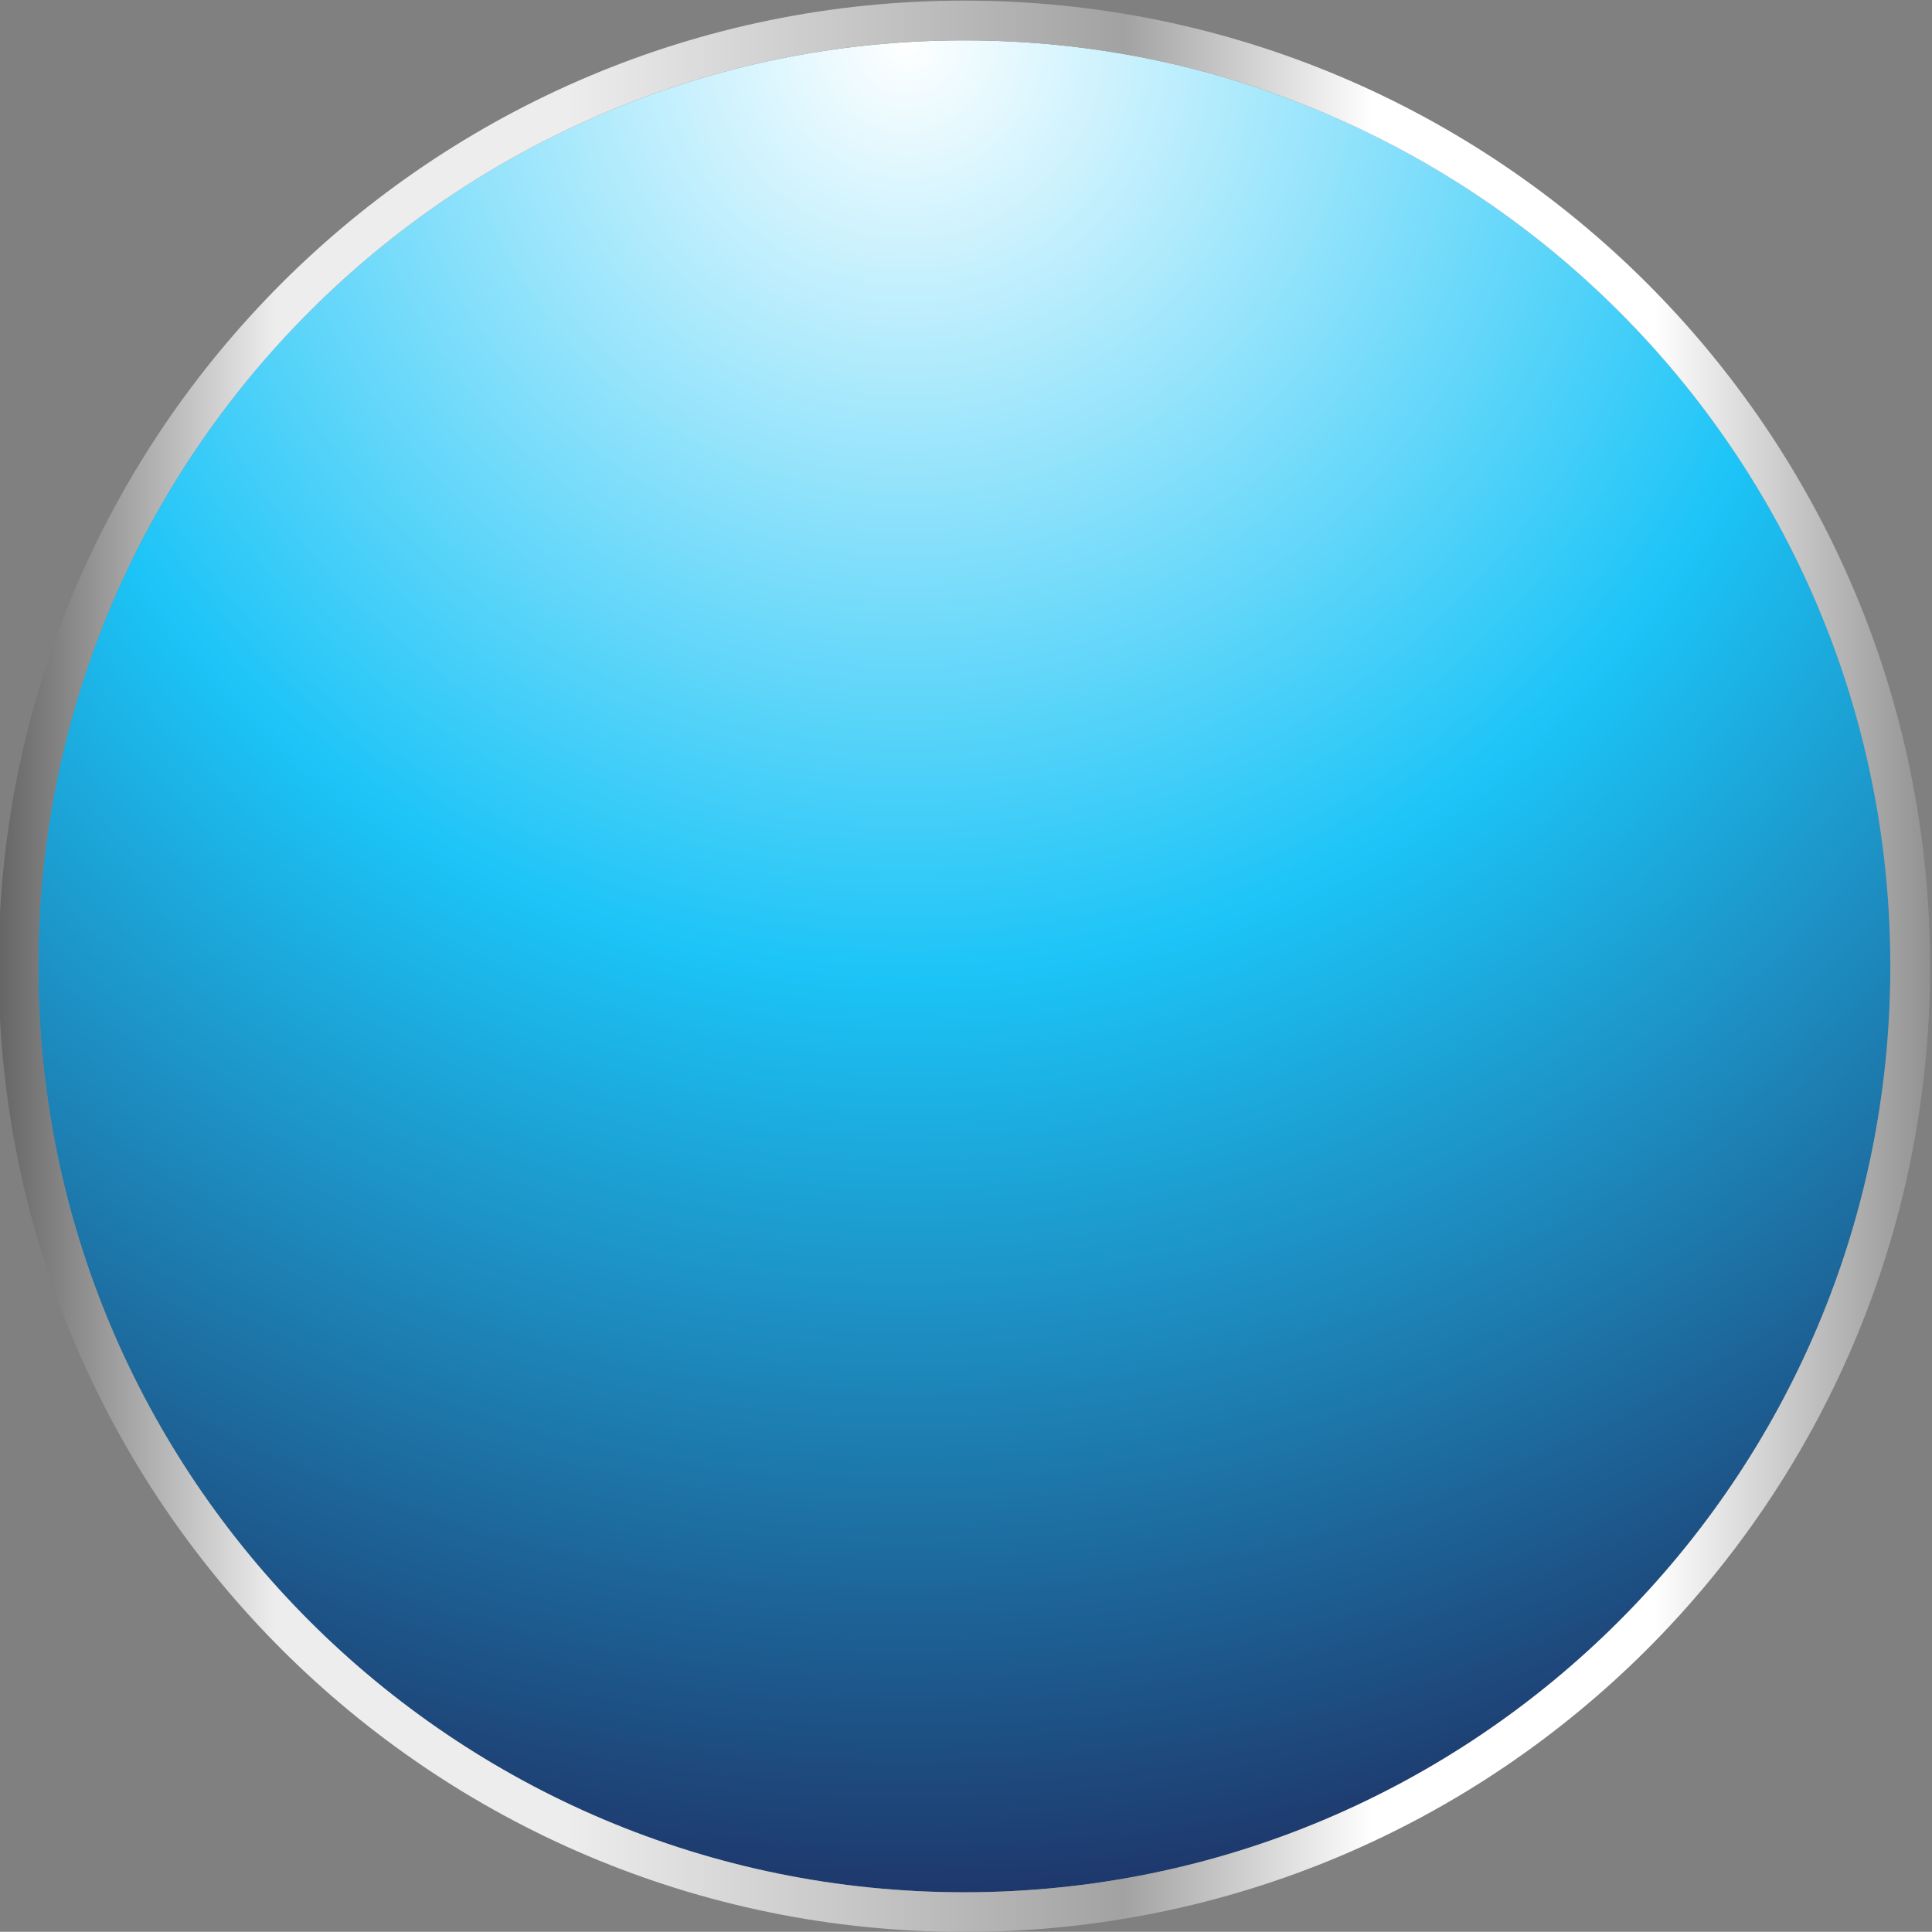 <?xml version="1.0" encoding="UTF-8" standalone="no"?>
<!-- Created with Inkscape (http://www.inkscape.org/) -->

<svg
   xmlns:dc="http://purl.org/dc/elements/1.1/"
   xmlns:cc="http://creativecommons.org/ns#"
   xmlns:rdf="http://www.w3.org/1999/02/22-rdf-syntax-ns#"
   xmlns:svg="http://www.w3.org/2000/svg"
   xmlns="http://www.w3.org/2000/svg"
   xmlns:sodipodi="http://sodipodi.sourceforge.net/DTD/sodipodi-0.dtd"
   xmlns:inkscape="http://www.inkscape.org/namespaces/inkscape"
   version="1.1"
   id="svg2"
   xml:space="preserve"
   width="62.985"
   height="62.979"
   viewBox="0 0 62.985 62.979"
   sodipodi:docname="blue_ball.svg"
   inkscape:version="0.92.3 (d244b95, 2018-08-02)"><rect x="0" y="0" width="62.985" height="62.979" fill="#808080" stroke="none"/><defs
     id="defs6"><clipPath
       clipPathUnits="userSpaceOnUse"
       id="clipPath20"><path
         d="M 0,200 H 200 V 0 H 0 Z"
         id="path18"
         inkscape:connector-curvature="0" /></clipPath><clipPath
       clipPathUnits="userSpaceOnUse"
       id="clipPath28"><path
         d="M 26.931,96.511 H 132.217 V 63.576 H 26.931 Z"
         id="path26"
         inkscape:connector-curvature="0" /></clipPath><radialGradient
       fx="-0.417"
       fy="0.049"
       cx="0"
       cy="0"
       r="1"
       gradientUnits="userSpaceOnUse"
       gradientTransform="matrix(52.685,-0.743,-0.23,-16.436,79.574,80.045)"
       spreadMethod="pad"
       id="radialGradient42"><stop
         style="stop-opacity:1;stop-color:#000000"
         offset="0"
         id="stop34" /><stop
         style="stop-opacity:1;stop-color:#000000"
         offset="0.255"
         id="stop36" /><stop
         style="stop-opacity:1;stop-color:#ffffff"
         offset="0.549"
         id="stop38" /><stop
         style="stop-opacity:1;stop-color:#ffffff"
         offset="1"
         id="stop40" /></radialGradient><radialGradient
       fx="0"
       fy="0"
       cx="0"
       cy="0"
       r="1"
       gradientUnits="userSpaceOnUse"
       gradientTransform="matrix(115.564,0,0,-115.564,60.123,180.831)"
       spreadMethod="pad"
       id="radialGradient84"><stop
         style="stop-opacity:1;stop-color:#ffffff"
         offset="0"
         id="stop74" /><stop
         style="stop-opacity:1;stop-color:#f96ee5"
         offset="0.467"
         id="stop76" /><stop
         style="stop-opacity:1;stop-color:#f96ee5"
         offset="0.552"
         id="stop78" /><stop
         style="stop-opacity:1;stop-color:#4b008c"
         offset="0.879"
         id="stop80" /><stop
         style="stop-opacity:1;stop-color:#1b003a"
         offset="1"
         id="stop82" /></radialGradient><clipPath
       clipPathUnits="userSpaceOnUse"
       id="clipPath94"><path
         d="M 0,200 H 200 V 0 H 0 Z"
         id="path92"
         inkscape:connector-curvature="0" /></clipPath><clipPath
       clipPathUnits="userSpaceOnUse"
       id="clipPath102"><path
         d="M 14.2,143.79 H 112.379 V 76.353 H 14.2 Z"
         id="path100"
         inkscape:connector-curvature="0" /></clipPath><radialGradient
       fx="0"
       fy="0"
       cx="0"
       cy="0"
       r="1"
       gradientUnits="userSpaceOnUse"
       gradientTransform="matrix(72.712,0,0,-72.712,63.396,142.666)"
       spreadMethod="pad"
       id="radialGradient114"><stop
         style="stop-opacity:1;stop-color:#ffffff"
         offset="0"
         id="stop108" /><stop
         style="stop-opacity:1;stop-color:#ffffff"
         offset="0.142"
         id="stop110" /><stop
         style="stop-opacity:1;stop-color:#8e8e8e"
         offset="1"
         id="stop112" /></radialGradient><clipPath
       clipPathUnits="userSpaceOnUse"
       id="clipPath136"><path
         d="M 11.682,162.273 H 109.975 V 95.014 H 11.682 Z"
         id="path134"
         inkscape:connector-curvature="0" /></clipPath><linearGradient
       x1="0"
       y1="0"
       x2="1"
       y2="0"
       gradientUnits="userSpaceOnUse"
       gradientTransform="matrix(-40.31,55.497,55.497,40.31,71.632,114.298)"
       spreadMethod="pad"
       id="linearGradient148"><stop
         style="stop-opacity:1;stop-color:#000000"
         offset="0"
         id="stop142" /><stop
         style="stop-opacity:1;stop-color:#000000"
         offset="0.402"
         id="stop144" /><stop
         style="stop-opacity:1;stop-color:#ffffff"
         offset="1"
         id="stop146" /></linearGradient><linearGradient
       x1="0"
       y1="0"
       x2="1"
       y2="0"
       gradientUnits="userSpaceOnUse"
       gradientTransform="matrix(107.646,0,0,-107.646,9.467,130.175)"
       spreadMethod="pad"
       id="linearGradient194"><stop
         style="stop-opacity:1;stop-color:#616162"
         offset="0"
         id="stop176" /><stop
         style="stop-opacity:1;stop-color:#ededee"
         offset="0.146"
         id="stop178" /><stop
         style="stop-opacity:1;stop-color:#ededee"
         offset="0.279"
         id="stop180" /><stop
         style="stop-opacity:1;stop-color:#ededee"
         offset="0.296"
         id="stop182" /><stop
         style="stop-opacity:1;stop-color:#a2a2a2"
         offset="0.582"
         id="stop184" /><stop
         style="stop-opacity:1;stop-color:#ffffff"
         offset="0.71"
         id="stop186" /><stop
         style="stop-opacity:1;stop-color:#ffffff"
         offset="0.83"
         id="stop188" /><stop
         style="stop-opacity:1;stop-color:#ffffff"
         offset="0.854"
         id="stop190" /><stop
         style="stop-opacity:1;stop-color:#8e8e8e"
         offset="1"
         id="stop192" /></linearGradient><clipPath
       clipPathUnits="userSpaceOnUse"
       id="clipPath204"><path
         d="M 0,200 H 200 V 0 H 0 Z"
         id="path202"
         inkscape:connector-curvature="0" /></clipPath><clipPath
       clipPathUnits="userSpaceOnUse"
       id="clipPath212"><path
         d="M 44.417,178.103 H 88.307 V 152.772 H 44.417 Z"
         id="path210"
         inkscape:connector-curvature="0" /></clipPath><linearGradient
       x1="0"
       y1="0"
       x2="1"
       y2="0"
       gradientUnits="userSpaceOnUse"
       gradientTransform="matrix(34.972,-23.343,23.343,34.972,51.972,175.043)"
       spreadMethod="pad"
       id="linearGradient224"><stop
         style="stop-opacity:1;stop-color:#000000"
         offset="0"
         id="stop218" /><stop
         style="stop-opacity:1;stop-color:#000000"
         offset="0.697"
         id="stop220" /><stop
         style="stop-opacity:1;stop-color:#fffabc"
         offset="1"
         id="stop222" /></linearGradient><clipPath
       clipPathUnits="userSpaceOnUse"
       id="clipPath246"><path
         d="M 83.767,23.534 H 129.967 V 9.081 H 83.767 Z"
         id="path244"
         inkscape:connector-curvature="0" /></clipPath><radialGradient
       fx="-0.417"
       fy="0.049"
       cx="0"
       cy="0"
       r="1"
       gradientUnits="userSpaceOnUse"
       gradientTransform="matrix(23.119,-0.326,-0.101,-7.212,106.868,16.309)"
       spreadMethod="pad"
       id="radialGradient260"><stop
         style="stop-opacity:1;stop-color:#000000"
         offset="0"
         id="stop252" /><stop
         style="stop-opacity:1;stop-color:#000000"
         offset="0.267"
         id="stop254" /><stop
         style="stop-opacity:1;stop-color:#ffffff"
         offset="0.556"
         id="stop256" /><stop
         style="stop-opacity:1;stop-color:#ffffff"
         offset="1"
         id="stop258" /></radialGradient><radialGradient
       fx="0"
       fy="0"
       cx="0"
       cy="0"
       r="1"
       gradientUnits="userSpaceOnUse"
       gradientTransform="matrix(50.713,-0.404,-0.404,-50.713,97.312,64.147)"
       spreadMethod="pad"
       id="radialGradient302"><stop
         style="stop-opacity:1;stop-color:#ffffff"
         offset="0"
         id="stop292" /><stop
         style="stop-opacity:1;stop-color:#85f71c"
         offset="0.418"
         id="stop294" /><stop
         style="stop-opacity:1;stop-color:#85f71c"
         offset="0.513"
         id="stop296" /><stop
         style="stop-opacity:1;stop-color:#005908"
         offset="0.879"
         id="stop298" /><stop
         style="stop-opacity:1;stop-color:#04431d"
         offset="1"
         id="stop300" /></radialGradient><clipPath
       clipPathUnits="userSpaceOnUse"
       id="clipPath312"><path
         d="M 0,200 H 200 V 0 H 0 Z"
         id="path310"
         inkscape:connector-curvature="0" /></clipPath><clipPath
       clipPathUnits="userSpaceOnUse"
       id="clipPath320"><path
         d="M 76.883,44.28 H 119.967 V 14.69 H 76.883 Z"
         id="path318"
         inkscape:connector-curvature="0" /></clipPath><radialGradient
       fx="0"
       fy="0"
       cx="0"
       cy="0"
       r="1"
       gradientUnits="userSpaceOnUse"
       gradientTransform="matrix(31.906,0,0,-31.906,98.472,43.786)"
       spreadMethod="pad"
       id="radialGradient332"><stop
         style="stop-opacity:1;stop-color:#ffffff"
         offset="0"
         id="stop326" /><stop
         style="stop-opacity:1;stop-color:#ffffff"
         offset="0.142"
         id="stop328" /><stop
         style="stop-opacity:1;stop-color:#8e8e8e"
         offset="1"
         id="stop330" /></radialGradient><clipPath
       clipPathUnits="userSpaceOnUse"
       id="clipPath354"><path
         d="M 75.776,52.393 H 118.91 V 22.879 H 75.776 Z"
         id="path352"
         inkscape:connector-curvature="0" /></clipPath><linearGradient
       x1="0"
       y1="0"
       x2="1"
       y2="0"
       gradientUnits="userSpaceOnUse"
       gradientTransform="matrix(-17.692,24.357,24.357,17.692,102.084,31.338)"
       spreadMethod="pad"
       id="linearGradient366"><stop
         style="stop-opacity:1;stop-color:#000000"
         offset="0"
         id="stop360" /><stop
         style="stop-opacity:1;stop-color:#000000"
         offset="0.402"
         id="stop362" /><stop
         style="stop-opacity:1;stop-color:#ffffff"
         offset="1"
         id="stop364" /></linearGradient><linearGradient
       x1="0"
       y1="0"
       x2="1"
       y2="0"
       gradientUnits="userSpaceOnUse"
       gradientTransform="matrix(47.239,0,0,-47.239,74.806,38.309)"
       spreadMethod="pad"
       id="linearGradient412"><stop
         style="stop-opacity:1;stop-color:#616162"
         offset="0"
         id="stop394" /><stop
         style="stop-opacity:1;stop-color:#ededee"
         offset="0.146"
         id="stop396" /><stop
         style="stop-opacity:1;stop-color:#ededee"
         offset="0.279"
         id="stop398" /><stop
         style="stop-opacity:1;stop-color:#ededee"
         offset="0.296"
         id="stop400" /><stop
         style="stop-opacity:1;stop-color:#a2a2a2"
         offset="0.582"
         id="stop402" /><stop
         style="stop-opacity:1;stop-color:#ffffff"
         offset="0.71"
         id="stop404" /><stop
         style="stop-opacity:1;stop-color:#ffffff"
         offset="0.83"
         id="stop406" /><stop
         style="stop-opacity:1;stop-color:#ffffff"
         offset="0.854"
         id="stop408" /><stop
         style="stop-opacity:1;stop-color:#8e8e8e"
         offset="1"
         id="stop410" /></linearGradient><clipPath
       clipPathUnits="userSpaceOnUse"
       id="clipPath422"><path
         d="M 0,200 H 200 V 0 H 0 Z"
         id="path420"
         inkscape:connector-curvature="0" /></clipPath><clipPath
       clipPathUnits="userSpaceOnUse"
       id="clipPath430"><path
         d="M 90.17,59.306 H 109.469 V 48.255 H 90.17 Z"
         id="path428"
         inkscape:connector-curvature="0" /></clipPath><linearGradient
       x1="0"
       y1="0"
       x2="1"
       y2="0"
       gradientUnits="userSpaceOnUse"
       gradientTransform="matrix(15.67,-9.747,9.747,15.67,93.373,57.792)"
       spreadMethod="pad"
       id="linearGradient442"><stop
         style="stop-opacity:1;stop-color:#000000"
         offset="0"
         id="stop436" /><stop
         style="stop-opacity:1;stop-color:#000000"
         offset="0.697"
         id="stop438" /><stop
         style="stop-opacity:1;stop-color:#fffabc"
         offset="1"
         id="stop440" /></linearGradient><clipPath
       clipPathUnits="userSpaceOnUse"
       id="clipPath464"><path
         d="M 21.829,22.98 H 68.032 V 8.525 H 21.829 Z"
         id="path462"
         inkscape:connector-curvature="0" /></clipPath><radialGradient
       fx="-0.417"
       fy="0.049"
       cx="0"
       cy="0"
       r="1"
       gradientUnits="userSpaceOnUse"
       gradientTransform="matrix(23.12,-0.326,-0.101,-7.213,44.932,15.753)"
       spreadMethod="pad"
       id="radialGradient478"><stop
         style="stop-opacity:1;stop-color:#000000"
         offset="0"
         id="stop470" /><stop
         style="stop-opacity:1;stop-color:#000000"
         offset="0.248"
         id="stop472" /><stop
         style="stop-opacity:1;stop-color:#ffffff"
         offset="0.545"
         id="stop474" /><stop
         style="stop-opacity:1;stop-color:#ffffff"
         offset="1"
         id="stop476" /></radialGradient><radialGradient
       fx="0"
       fy="0"
       cx="0"
       cy="0"
       r="1"
       gradientUnits="userSpaceOnUse"
       gradientTransform="matrix(47.518,-0.378,-0.378,-47.518,34.819,64.147)"
       spreadMethod="pad"
       id="radialGradient518"><stop
         style="stop-opacity:1;stop-color:#647169"
         offset="0"
         id="stop510" /><stop
         style="stop-opacity:1;stop-color:#38433d"
         offset="0.43"
         id="stop512" /><stop
         style="stop-opacity:1;stop-color:#38433d"
         offset="0.542"
         id="stop514" /><stop
         style="stop-opacity:1;stop-color:#000000"
         offset="1"
         id="stop516" /></radialGradient><clipPath
       clipPathUnits="userSpaceOnUse"
       id="clipPath528"><path
         d="M 0,200 H 200 V 0 H 0 Z"
         id="path526"
         inkscape:connector-curvature="0" /></clipPath><clipPath
       clipPathUnits="userSpaceOnUse"
       id="clipPath536"><path
         d="M 14.389,44.28 H 57.474 V 14.69 H 14.389 Z"
         id="path534"
         inkscape:connector-curvature="0" /></clipPath><radialGradient
       fx="0"
       fy="0"
       cx="0"
       cy="0"
       r="1"
       gradientUnits="userSpaceOnUse"
       gradientTransform="matrix(31.906,0,0,-31.906,35.979,43.786)"
       spreadMethod="pad"
       id="radialGradient548"><stop
         style="stop-opacity:1;stop-color:#ffffff"
         offset="0"
         id="stop542" /><stop
         style="stop-opacity:1;stop-color:#ffffff"
         offset="0.142"
         id="stop544" /><stop
         style="stop-opacity:1;stop-color:#8e8e8e"
         offset="1"
         id="stop546" /></radialGradient><clipPath
       clipPathUnits="userSpaceOnUse"
       id="clipPath570"><path
         d="M 13.283,52.393 H 56.421 V 22.879 H 13.283 Z"
         id="path568"
         inkscape:connector-curvature="0" /></clipPath><linearGradient
       x1="0"
       y1="0"
       x2="1"
       y2="0"
       gradientUnits="userSpaceOnUse"
       gradientTransform="matrix(-17.69,24.355,24.355,17.69,39.593,31.341)"
       spreadMethod="pad"
       id="linearGradient582"><stop
         style="stop-opacity:1;stop-color:#000000"
         offset="0"
         id="stop576" /><stop
         style="stop-opacity:1;stop-color:#000000"
         offset="0.402"
         id="stop578" /><stop
         style="stop-opacity:1;stop-color:#ffffff"
         offset="1"
         id="stop580" /></linearGradient><linearGradient
       x1="0"
       y1="0"
       x2="1"
       y2="0"
       gradientUnits="userSpaceOnUse"
       gradientTransform="matrix(47.237,0,0,-47.237,12.313,38.309)"
       spreadMethod="pad"
       id="linearGradient628"><stop
         style="stop-opacity:1;stop-color:#616162"
         offset="0"
         id="stop610" /><stop
         style="stop-opacity:1;stop-color:#ededee"
         offset="0.146"
         id="stop612" /><stop
         style="stop-opacity:1;stop-color:#ededee"
         offset="0.279"
         id="stop614" /><stop
         style="stop-opacity:1;stop-color:#ededee"
         offset="0.296"
         id="stop616" /><stop
         style="stop-opacity:1;stop-color:#a2a2a2"
         offset="0.582"
         id="stop618" /><stop
         style="stop-opacity:1;stop-color:#ffffff"
         offset="0.71"
         id="stop620" /><stop
         style="stop-opacity:1;stop-color:#ffffff"
         offset="0.83"
         id="stop622" /><stop
         style="stop-opacity:1;stop-color:#ffffff"
         offset="0.854"
         id="stop624" /><stop
         style="stop-opacity:1;stop-color:#8e8e8e"
         offset="1"
         id="stop626" /></linearGradient><clipPath
       clipPathUnits="userSpaceOnUse"
       id="clipPath638"><path
         d="M 0,200 H 200 V 0 H 0 Z"
         id="path636"
         inkscape:connector-curvature="0" /></clipPath><clipPath
       clipPathUnits="userSpaceOnUse"
       id="clipPath646"><path
         d="M 25.864,59.569 H 45.177 V 48.549 H 25.864 Z"
         id="path644"
         inkscape:connector-curvature="0" /></clipPath><linearGradient
       x1="0"
       y1="0"
       x2="1"
       y2="0"
       gradientUnits="userSpaceOnUse"
       gradientTransform="matrix(16.757,-7.721,7.721,16.757,28.625,57.236)"
       spreadMethod="pad"
       id="linearGradient658"><stop
         style="stop-opacity:1;stop-color:#000000"
         offset="0"
         id="stop652" /><stop
         style="stop-opacity:1;stop-color:#000000"
         offset="0.697"
         id="stop654" /><stop
         style="stop-opacity:1;stop-color:#fffabc"
         offset="1"
         id="stop656" /></linearGradient><clipPath
       clipPathUnits="userSpaceOnUse"
       id="clipPath680"><path
         d="m 146.425,156.392 h 46.202 v -14.456 h -46.202 z"
         id="path678"
         inkscape:connector-curvature="0" /></clipPath><radialGradient
       fx="-0.417"
       fy="0.049"
       cx="0"
       cy="0"
       r="1"
       gradientUnits="userSpaceOnUse"
       gradientTransform="matrix(23.122,-0.326,-0.101,-7.214,169.527,149.166)"
       spreadMethod="pad"
       id="radialGradient694"><stop
         style="stop-opacity:1;stop-color:#000000"
         offset="0"
         id="stop686" /><stop
         style="stop-opacity:1;stop-color:#000000"
         offset="0.236"
         id="stop688" /><stop
         style="stop-opacity:1;stop-color:#ffffff"
         offset="0.538"
         id="stop690" /><stop
         style="stop-opacity:1;stop-color:#ffffff"
         offset="1"
         id="stop692" /></radialGradient><radialGradient
       fx="0"
       fy="0"
       cx="0"
       cy="0"
       r="1"
       gradientUnits="userSpaceOnUse"
       gradientTransform="matrix(50.711,0,0,-50.711,162.15,193.206)"
       spreadMethod="pad"
       id="radialGradient734"><stop
         style="stop-opacity:1;stop-color:#f7e705"
         offset="0"
         id="stop726" /><stop
         style="stop-opacity:1;stop-color:#f7e705"
         offset="0.158"
         id="stop728" /><stop
         style="stop-opacity:1;stop-color:#ff6d04"
         offset="0.564"
         id="stop730" /><stop
         style="stop-opacity:1;stop-color:#c5331c"
         offset="1"
         id="stop732" /></radialGradient><clipPath
       clipPathUnits="userSpaceOnUse"
       id="clipPath744"><path
         d="M 0,200 H 200 V 0 H 0 Z"
         id="path742"
         inkscape:connector-curvature="0" /></clipPath><clipPath
       clipPathUnits="userSpaceOnUse"
       id="clipPath752"><path
         d="m 141.998,176.949 h 43.085 v -29.591 h -43.085 z"
         id="path750"
         inkscape:connector-curvature="0" /></clipPath><radialGradient
       fx="0"
       fy="0"
       cx="0"
       cy="0"
       r="1"
       gradientUnits="userSpaceOnUse"
       gradientTransform="matrix(31.907,0,0,-31.907,163.588,176.456)"
       spreadMethod="pad"
       id="radialGradient764"><stop
         style="stop-opacity:1;stop-color:#ffffff"
         offset="0"
         id="stop758" /><stop
         style="stop-opacity:1;stop-color:#ffffff"
         offset="0.142"
         id="stop760" /><stop
         style="stop-opacity:1;stop-color:#8e8e8e"
         offset="1"
         id="stop762" /></radialGradient><clipPath
       clipPathUnits="userSpaceOnUse"
       id="clipPath786"><path
         d="m 140.895,185.064 h 43.132 v -29.517 h -43.132 z"
         id="path784"
         inkscape:connector-curvature="0" /></clipPath><linearGradient
       x1="0"
       y1="0"
       x2="1"
       y2="0"
       gradientUnits="userSpaceOnUse"
       gradientTransform="matrix(-17.69,24.355,24.355,17.69,167.2,164.013)"
       spreadMethod="pad"
       id="linearGradient798"><stop
         style="stop-opacity:1;stop-color:#000000"
         offset="0"
         id="stop792" /><stop
         style="stop-opacity:1;stop-color:#000000"
         offset="0.402"
         id="stop794" /><stop
         style="stop-opacity:1;stop-color:#ffffff"
         offset="1"
         id="stop796" /></linearGradient><linearGradient
       x1="0"
       y1="0"
       x2="1"
       y2="0"
       gradientUnits="userSpaceOnUse"
       gradientTransform="matrix(47.236,0,0,-47.236,139.92,170.979)"
       spreadMethod="pad"
       id="linearGradient844"><stop
         style="stop-opacity:1;stop-color:#616162"
         offset="0"
         id="stop826" /><stop
         style="stop-opacity:1;stop-color:#ededee"
         offset="0.146"
         id="stop828" /><stop
         style="stop-opacity:1;stop-color:#ededee"
         offset="0.279"
         id="stop830" /><stop
         style="stop-opacity:1;stop-color:#ededee"
         offset="0.296"
         id="stop832" /><stop
         style="stop-opacity:1;stop-color:#a2a2a2"
         offset="0.582"
         id="stop834" /><stop
         style="stop-opacity:1;stop-color:#ffffff"
         offset="0.71"
         id="stop836" /><stop
         style="stop-opacity:1;stop-color:#ffffff"
         offset="0.83"
         id="stop838" /><stop
         style="stop-opacity:1;stop-color:#ffffff"
         offset="0.854"
         id="stop840" /><stop
         style="stop-opacity:1;stop-color:#8e8e8e"
         offset="1"
         id="stop842" /></linearGradient><clipPath
       clipPathUnits="userSpaceOnUse"
       id="clipPath854"><path
         d="M 0,200 H 200 V 0 H 0 Z"
         id="path852"
         inkscape:connector-curvature="0" /></clipPath><clipPath
       clipPathUnits="userSpaceOnUse"
       id="clipPath862"><path
         d="m 155.229,192.083 h 19.227 v -11.167 h -19.227 z"
         id="path860"
         inkscape:connector-curvature="0" /></clipPath><linearGradient
       x1="0"
       y1="0"
       x2="1"
       y2="0"
       gradientUnits="userSpaceOnUse"
       gradientTransform="matrix(15.137,-10.548,10.548,15.137,158.613,190.837)"
       spreadMethod="pad"
       id="linearGradient874"><stop
         style="stop-opacity:1;stop-color:#000000"
         offset="0"
         id="stop868" /><stop
         style="stop-opacity:1;stop-color:#000000"
         offset="0.697"
         id="stop870" /><stop
         style="stop-opacity:1;stop-color:#fffabc"
         offset="1"
         id="stop872" /></linearGradient><clipPath
       clipPathUnits="userSpaceOnUse"
       id="clipPath896"><path
         d="M 146.429,90.801 H 192.63 V 76.347 h -46.201 z"
         id="path894"
         inkscape:connector-curvature="0" /></clipPath><radialGradient
       fx="-0.417"
       fy="0.049"
       cx="0"
       cy="0"
       r="1"
       gradientUnits="userSpaceOnUse"
       gradientTransform="matrix(23.121,-0.326,-0.101,-7.213,169.531,83.575)"
       spreadMethod="pad"
       id="radialGradient910"><stop
         style="stop-opacity:1;stop-color:#000000"
         offset="0"
         id="stop902" /><stop
         style="stop-opacity:1;stop-color:#000000"
         offset="0.236"
         id="stop904" /><stop
         style="stop-opacity:1;stop-color:#ffffff"
         offset="0.538"
         id="stop906" /><stop
         style="stop-opacity:1;stop-color:#ffffff"
         offset="1"
         id="stop908" /></radialGradient><radialGradient
       fx="0"
       fy="0"
       cx="0"
       cy="0"
       r="1"
       gradientUnits="userSpaceOnUse"
       gradientTransform="matrix(37.376,0,0,-37.376,162.566,120.206)"
       spreadMethod="pad"
       id="radialGradient952"><stop
         style="stop-opacity:1;stop-color:#fbfbfb"
         offset="0"
         id="stop942" /><stop
         style="stop-opacity:1;stop-color:#fbfbfb"
         offset="0.178"
         id="stop944" /><stop
         style="stop-opacity:1;stop-color:#c9cacc"
         offset="0.545"
         id="stop946" /><stop
         style="stop-opacity:1;stop-color:#8f9194"
         offset="0.83"
         id="stop948" /><stop
         style="stop-opacity:1;stop-color:#8f9194"
         offset="1"
         id="stop950" /></radialGradient><clipPath
       clipPathUnits="userSpaceOnUse"
       id="clipPath962"><path
         d="M 0,200 H 200 V 0 H 0 Z"
         id="path960"
         inkscape:connector-curvature="0" /></clipPath><clipPath
       clipPathUnits="userSpaceOnUse"
       id="clipPath970"><path
         d="m 141.998,111.732 h 43.084 V 82.139 h -43.084 z"
         id="path968"
         inkscape:connector-curvature="0" /></clipPath><radialGradient
       fx="0"
       fy="0"
       cx="0"
       cy="0"
       r="1"
       gradientUnits="userSpaceOnUse"
       gradientTransform="matrix(40.108,0,0,-40.108,163.588,111.239)"
       spreadMethod="pad"
       id="radialGradient986"><stop
         style="stop-opacity:1;stop-color:#fbfbfb"
         offset="0"
         id="stop976" /><stop
         style="stop-opacity:1;stop-color:#fbfbfb"
         offset="0.178"
         id="stop978" /><stop
         style="stop-opacity:1;stop-color:#c9cacc"
         offset="0.545"
         id="stop980" /><stop
         style="stop-opacity:1;stop-color:#8f9194"
         offset="0.83"
         id="stop982" /><stop
         style="stop-opacity:1;stop-color:#8f9194"
         offset="1"
         id="stop984" /></radialGradient><clipPath
       clipPathUnits="userSpaceOnUse"
       id="clipPath1008"><path
         d="m 140.891,119.843 h 43.136 V 90.329 h -43.136 z"
         id="path1006"
         inkscape:connector-curvature="0" /></clipPath><linearGradient
       x1="0"
       y1="0"
       x2="1"
       y2="0"
       gradientUnits="userSpaceOnUse"
       gradientTransform="matrix(-17.688,24.352,24.352,17.688,167.2,98.791)"
       spreadMethod="pad"
       id="linearGradient1020"><stop
         style="stop-opacity:1;stop-color:#000000"
         offset="0"
         id="stop1014" /><stop
         style="stop-opacity:1;stop-color:#000000"
         offset="0.402"
         id="stop1016" /><stop
         style="stop-opacity:1;stop-color:#ffffff"
         offset="1"
         id="stop1018" /></linearGradient><linearGradient
       x1="0"
       y1="0"
       x2="1"
       y2="0"
       gradientUnits="userSpaceOnUse"
       gradientTransform="matrix(47.238,0,0,-47.238,139.92,105.759)"
       spreadMethod="pad"
       id="linearGradient1066"><stop
         style="stop-opacity:1;stop-color:#616162"
         offset="0"
         id="stop1048" /><stop
         style="stop-opacity:1;stop-color:#ededee"
         offset="0.146"
         id="stop1050" /><stop
         style="stop-opacity:1;stop-color:#ededee"
         offset="0.279"
         id="stop1052" /><stop
         style="stop-opacity:1;stop-color:#ededee"
         offset="0.296"
         id="stop1054" /><stop
         style="stop-opacity:1;stop-color:#a2a2a2"
         offset="0.582"
         id="stop1056" /><stop
         style="stop-opacity:1;stop-color:#ffffff"
         offset="0.71"
         id="stop1058" /><stop
         style="stop-opacity:1;stop-color:#ffffff"
         offset="0.83"
         id="stop1060" /><stop
         style="stop-opacity:1;stop-color:#ffffff"
         offset="0.854"
         id="stop1062" /><stop
         style="stop-opacity:1;stop-color:#8e8e8e"
         offset="1"
         id="stop1064" /></linearGradient><clipPath
       clipPathUnits="userSpaceOnUse"
       id="clipPath1076"><path
         d="M 0,200 H 200 V 0 H 0 Z"
         id="path1074"
         inkscape:connector-curvature="0" /></clipPath><clipPath
       clipPathUnits="userSpaceOnUse"
       id="clipPath1084"><path
         d="m 156.062,127.926 h 18.669 v -12.09 h -18.669 z"
         id="path1082"
         inkscape:connector-curvature="0" /></clipPath><linearGradient
       x1="0"
       y1="0"
       x2="1"
       y2="0"
       gradientUnits="userSpaceOnUse"
       gradientTransform="matrix(12.77,-13.318,13.318,12.77,160.142,127.363)"
       spreadMethod="pad"
       id="linearGradient1096"><stop
         style="stop-opacity:1;stop-color:#000000"
         offset="0"
         id="stop1090" /><stop
         style="stop-opacity:1;stop-color:#000000"
         offset="0.697"
         id="stop1092" /><stop
         style="stop-opacity:1;stop-color:#fffabc"
         offset="1"
         id="stop1094" /></linearGradient><clipPath
       clipPathUnits="userSpaceOnUse"
       id="clipPath1118"><path
         d="m 147.303,22.792 h 46.206 V 8.34 h -46.206 z"
         id="path1116"
         inkscape:connector-curvature="0" /></clipPath><radialGradient
       fx="-0.417"
       fy="0.049"
       cx="0"
       cy="0"
       r="1"
       gradientUnits="userSpaceOnUse"
       gradientTransform="matrix(23.12,-0.326,-0.101,-7.213,170.408,15.566)"
       spreadMethod="pad"
       id="radialGradient1132"><stop
         style="stop-opacity:1;stop-color:#000000"
         offset="0"
         id="stop1124" /><stop
         style="stop-opacity:1;stop-color:#000000"
         offset="0.273"
         id="stop1126" /><stop
         style="stop-opacity:1;stop-color:#ffffff"
         offset="0.56"
         id="stop1128" /><stop
         style="stop-opacity:1;stop-color:#ffffff"
         offset="1"
         id="stop1130" /></radialGradient><radialGradient
       fx="0"
       fy="0"
       cx="0"
       cy="0"
       r="1"
       gradientUnits="userSpaceOnUse"
       gradientTransform="matrix(50.713,0,0,-50.713,162.149,60.536)"
       spreadMethod="pad"
       id="radialGradient1172"><stop
         style="stop-opacity:1;stop-color:#ffffff"
         offset="0"
         id="stop1164" /><stop
         style="stop-opacity:1;stop-color:#1cc4f7"
         offset="0.442"
         id="stop1166" /><stop
         style="stop-opacity:1;stop-color:#1e2559"
         offset="0.937"
         id="stop1168" /><stop
         style="stop-opacity:1;stop-color:#1e2559"
         offset="1"
         id="stop1170" /></radialGradient><clipPath
       clipPathUnits="userSpaceOnUse"
       id="clipPath1182"><path
         d="M 0,200 H 200 V 0 H 0 Z"
         id="path1180"
         inkscape:connector-curvature="0" /></clipPath><clipPath
       clipPathUnits="userSpaceOnUse"
       id="clipPath1190"><path
         d="m 141.998,44.28 h 43.084 V 14.69 h -43.084 z"
         id="path1188"
         inkscape:connector-curvature="0" /></clipPath><radialGradient
       fx="0"
       fy="0"
       cx="0"
       cy="0"
       r="1"
       gradientUnits="userSpaceOnUse"
       gradientTransform="matrix(31.906,0,0,-31.906,163.587,43.786)"
       spreadMethod="pad"
       id="radialGradient1202"><stop
         style="stop-opacity:1;stop-color:#ffffff"
         offset="0"
         id="stop1196" /><stop
         style="stop-opacity:1;stop-color:#ffffff"
         offset="0.142"
         id="stop1198" /><stop
         style="stop-opacity:1;stop-color:#8e8e8e"
         offset="1"
         id="stop1200" /></radialGradient><clipPath
       clipPathUnits="userSpaceOnUse"
       id="clipPath1224"><path
         d="m 140.891,52.392 h 43.136 V 22.876 h -43.136 z"
         id="path1222"
         inkscape:connector-curvature="0" /></clipPath><linearGradient
       x1="0"
       y1="0"
       x2="1"
       y2="0"
       gradientUnits="userSpaceOnUse"
       gradientTransform="matrix(-17.689,24.353,24.353,17.689,167.2,31.34)"
       spreadMethod="pad"
       id="linearGradient1236"><stop
         style="stop-opacity:1;stop-color:#000000"
         offset="0"
         id="stop1230" /><stop
         style="stop-opacity:1;stop-color:#000000"
         offset="0.402"
         id="stop1232" /><stop
         style="stop-opacity:1;stop-color:#ffffff"
         offset="1"
         id="stop1234" /></linearGradient><linearGradient
       x1="0"
       y1="0"
       x2="1"
       y2="0"
       gradientUnits="userSpaceOnUse"
       gradientTransform="matrix(47.238,0,0,-47.238,139.92,38.307)"
       spreadMethod="pad"
       id="linearGradient1282"><stop
         style="stop-opacity:1;stop-color:#616162"
         offset="0"
         id="stop1264" /><stop
         style="stop-opacity:1;stop-color:#ededee"
         offset="0.146"
         id="stop1266" /><stop
         style="stop-opacity:1;stop-color:#ededee"
         offset="0.279"
         id="stop1268" /><stop
         style="stop-opacity:1;stop-color:#ededee"
         offset="0.296"
         id="stop1270" /><stop
         style="stop-opacity:1;stop-color:#a2a2a2"
         offset="0.582"
         id="stop1272" /><stop
         style="stop-opacity:1;stop-color:#ffffff"
         offset="0.71"
         id="stop1274" /><stop
         style="stop-opacity:1;stop-color:#ffffff"
         offset="0.83"
         id="stop1276" /><stop
         style="stop-opacity:1;stop-color:#ffffff"
         offset="0.854"
         id="stop1278" /><stop
         style="stop-opacity:1;stop-color:#8e8e8e"
         offset="1"
         id="stop1280" /></linearGradient><clipPath
       clipPathUnits="userSpaceOnUse"
       id="clipPath1292"><path
         d="M 0,200 H 200 V 0 H 0 Z"
         id="path1290"
         inkscape:connector-curvature="0" /></clipPath><clipPath
       clipPathUnits="userSpaceOnUse"
       id="clipPath1300"><path
         d="m 154.564,59.576 h 19.254 V 48.447 h -19.254 z"
         id="path1298"
         inkscape:connector-curvature="0" /></clipPath><linearGradient
       x1="0"
       y1="0"
       x2="1"
       y2="0"
       gradientUnits="userSpaceOnUse"
       gradientTransform="matrix(15.293,-10.324,10.324,15.293,157.899,58.261)"
       spreadMethod="pad"
       id="linearGradient1312"><stop
         style="stop-opacity:1;stop-color:#000000"
         offset="0"
         id="stop1306" /><stop
         style="stop-opacity:1;stop-color:#000000"
         offset="0.697"
         id="stop1308" /><stop
         style="stop-opacity:1;stop-color:#fffabc"
         offset="1"
         id="stop1310" /></linearGradient></defs><sodipodi:namedview
     pagecolor="#ffffff"
     bordercolor="#666666"
     borderopacity="1"
     objecttolerance="10"
     gridtolerance="10"
     guidetolerance="10"
     inkscape:pageopacity="0"
     inkscape:pageshadow="2"
     inkscape:window-width="1859"
     inkscape:window-height="1056"
     id="namedview4"
     showgrid="false"
     inkscape:zoom="2.5031581"
     inkscape:cx="-3.8640753"
     inkscape:cy="125.93873"
     inkscape:window-x="61"
     inkscape:window-y="24"
     inkscape:window-maximized="1"
     inkscape:current-layer="g10" /><g
     id="g10"
     inkscape:groupmode="layer"
     inkscape:label="1599"
     transform="matrix(1.333,0,0,-1.333,-186.56,82.565)"><g
       id="g1152"><g
         id="g1154"><g
           id="g1160"><g
             id="g1162"><path
               d="m 140.891,38.305 c 0,-12.507 10.14,-22.645 22.646,-22.645 v 0 c 12.507,0 22.65,10.138 22.65,22.645 v 0 c 0,12.511 -10.143,22.647 -22.65,22.647 v 0 c -12.506,0 -22.646,-10.136 -22.646,-22.647"
               style="fill:url(#radialGradient1172);stroke:none"
               id="path1174"
               inkscape:connector-curvature="0" /></g></g></g></g><g
       id="g1252"><g
         id="g1254"><g
           id="g1260"><g
             id="g1262"><path
               d="m 139.92,38.305 c 0,-13.047 10.575,-23.615 23.617,-23.615 v 0 c 13.046,0 23.622,10.568 23.622,23.615 v 0 c 0,13.047 -10.576,23.619 -23.622,23.619 v 0 c -13.042,0 -23.617,-10.572 -23.617,-23.619 m 0.971,0 c 0,12.511 10.14,22.647 22.646,22.647 v 0 c 12.507,0 22.65,-10.136 22.65,-22.647 v 0 c 0,-12.507 -10.143,-22.645 -22.65,-22.645 v 0 c -12.506,0 -22.646,10.138 -22.646,22.645"
               style="fill:url(#linearGradient1282);stroke:none"
               id="path1284"
               inkscape:connector-curvature="0" /></g></g></g></g></g></svg>